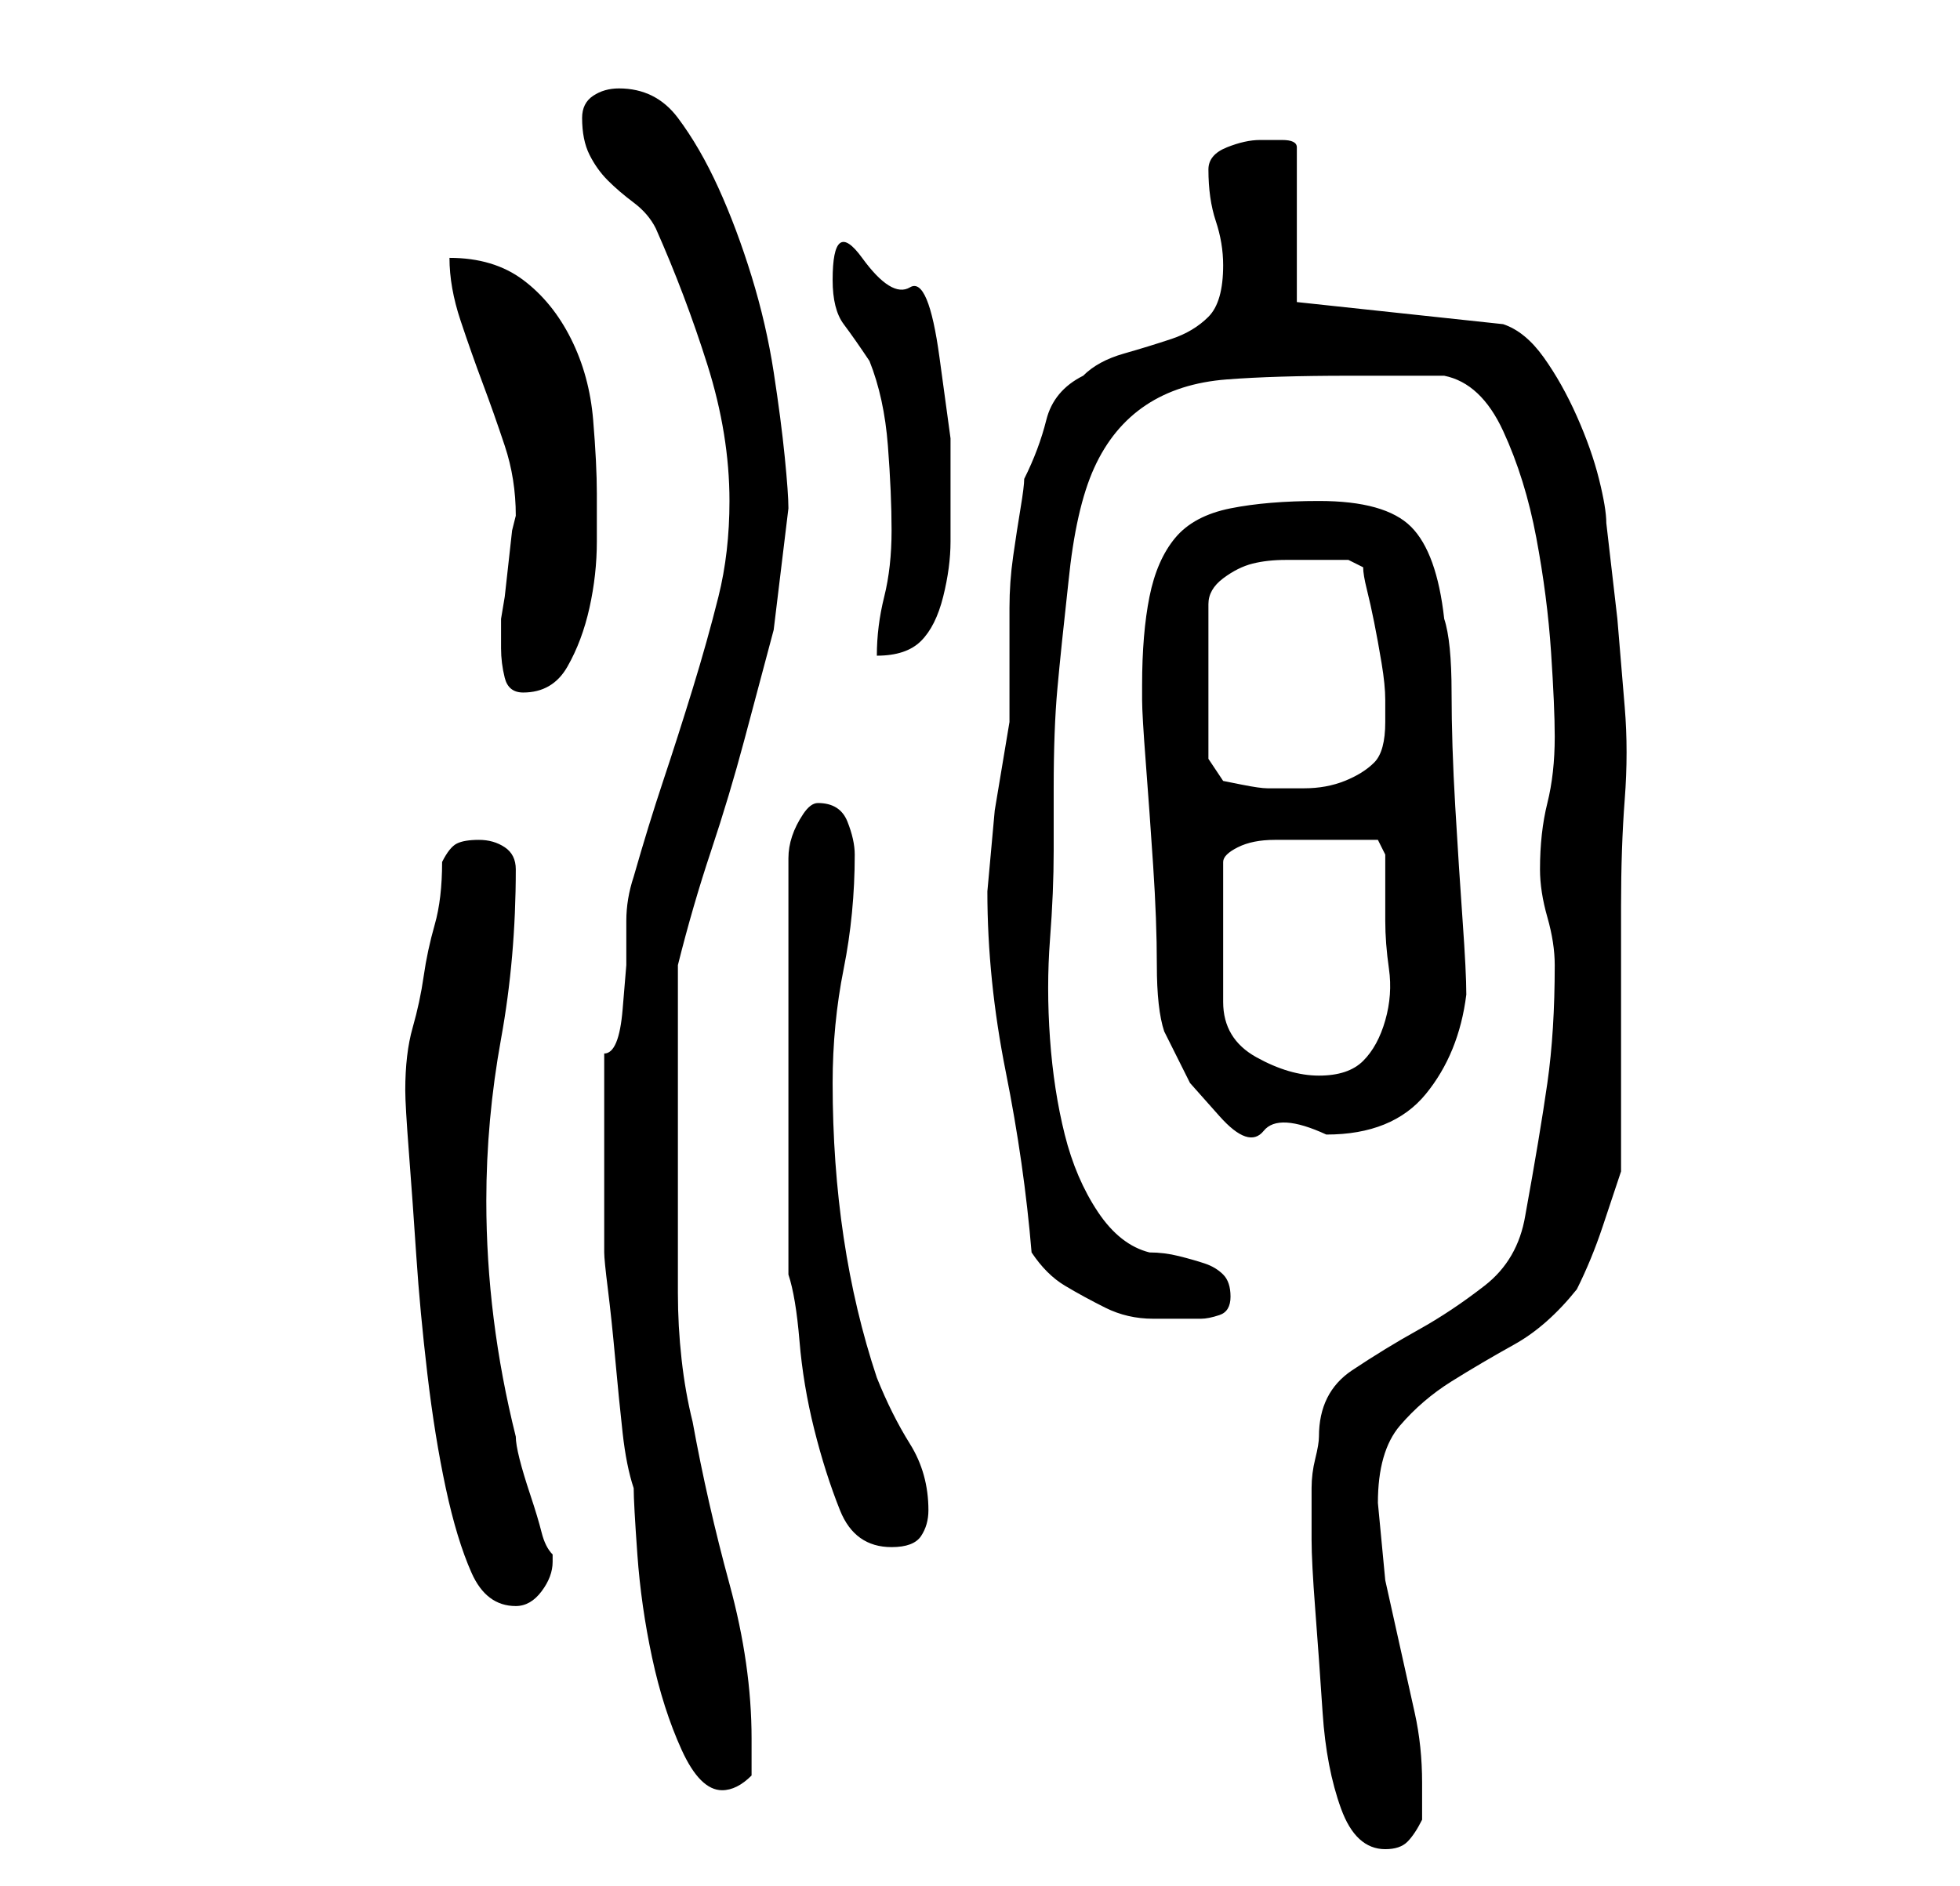 <?xml version="1.0" standalone="no"?>
<!DOCTYPE svg PUBLIC "-//W3C//DTD SVG 1.1//EN" "http://www.w3.org/Graphics/SVG/1.1/DTD/svg11.dtd" >
<svg xmlns="http://www.w3.org/2000/svg" xmlns:xlink="http://www.w3.org/1999/xlink" version="1.1" viewBox="-10 0 266 256">
   <path fill="currentColor"
d="M168 209q0 3 0.5 9.5t1 14t2.5 13t6 5.5q2 0 3 -1t2 -3v-2v-3q0 -5 -1 -9.5l-2 -9l-2 -9t-1 -10.5q0 -7 3 -10.5t7 -6t8.5 -5t8.5 -7.5q2 -4 3.5 -8.5l2.5 -7.5v-7v-11v-11v-7q0 -8 0.5 -14.5t0 -12.5l-1 -12t-1.5 -13q0 -2 -1 -6t-3 -8.5t-4.5 -8t-5.5 -4.5l-28 -3v-21
q0 -1 -2 -1h-3q-2 0 -4.5 1t-2.5 3q0 4 1 7t1 6q0 5 -2 7t-5 3t-6.5 2t-5.5 3q-4 2 -5 6t-3 8q0 1 -0.5 4t-1 6.5t-0.5 7v4.5v11l-2 12t-1 11q0 12 2.5 24.5t3.5 24.5q2 3 4.5 4.5t5.5 3t6.5 1.5h6.5q1 0 2.5 -0.5t1.5 -2.5t-1 -3t-2.5 -1.5t-3.5 -1t-4 -0.5q-4 -1 -7 -5.5
t-4.5 -10.5t-2 -13t0 -13.5t0.5 -12v-8.5q0 -8 0.5 -13.5t1.5 -14.5q1 -10 3.5 -15.5t7 -8.5t11 -3.5t16.5 -0.5h13q5 1 8 7.5t4.5 14.5t2 15.5t0.5 11.5q0 5 -1 9t-1 9q0 3 1 6.5t1 6.5q0 9 -1 16t-3 18q-1 6 -5.5 9.5t-9 6t-9 5.5t-4.5 9q0 1 -0.5 3t-0.5 4v4v3zM72 156
v14q0 1 0.5 5t1 9.5t1 10t1.5 7.5q0 2 0.5 9t2 14t4 12.5t5.5 5.5q1 0 2 -0.5t2 -1.5v-2v-3q0 -10 -3 -21t-5 -22q-1 -4 -1.5 -8.5t-0.5 -9v-9v-9.5v-5v-8v-7v-6q2 -8 4.5 -15.5t4.5 -15l4 -15t2 -16.5q0 -2 -0.5 -7t-1.5 -11.5t-3 -13t-4.5 -12t-5.5 -9.5t-8 -4
q-2 0 -3.5 1t-1.5 3q0 3 1 5t2.5 3.5t3.5 3t3 3.5q4 9 7 18.5t3 18.5q0 7 -1.5 13t-3.5 12.5t-4 12.5t-4 13q-1 3 -1 6v6t-0.5 6t-2.5 6v13zM45 148q0 2 0.5 8.5t1 14t1.5 16t2.5 15.5t3.5 11.5t6 4.5q2 0 3.5 -2t1.5 -4v-1q-1 -1 -1.5 -3t-1.5 -5t-1.5 -5t-0.5 -3
q-2 -8 -3 -16t-1 -16q0 -11 2 -22t2 -23q0 -2 -1.5 -3t-3.5 -1t-3 0.5t-2 2.5q0 5 -1 8.5t-1.5 7t-1.5 7t-1 8.5zM97 173q1 3 1.5 9t2 12t3.5 11t7 5q3 0 4 -1.5t1 -3.5q0 -5 -2.5 -9t-4.5 -9q-3 -9 -4.5 -19t-1.5 -21q0 -8 1.5 -15.5t1.5 -15.5q0 -2 -1 -4.5t-4 -2.5
q-1 0 -2 1.5t-1.5 3t-0.5 3v2.5v54zM148 140l3.5 7t4 4.5t6 2t8.5 0.5q9 0 13.5 -5.5t5.5 -13.5q0 -3 -0.5 -10t-1 -15.5t-0.5 -15.5t-1 -10q-1 -9 -4.5 -12.5t-12.5 -3.5q-7 0 -12 1t-7.5 4t-3.5 8t-1 12v2q0 2 0.5 8.5t1 14t0.5 13.5t1 9zM172 114h5l1 2v3.5v5.5
q0 3 0.5 6.5t-0.5 7t-3 5.5t-6 2t-8.5 -2.5t-4.5 -7.5v-19q0 -1 2 -2t5 -1h5h4zM154 103v-21q0 -2 2 -3.5t4 -2t4.5 -0.5h4.5h2h2l2 1q0 1 0.5 3t1 4.5t1 5.5t0.5 5v1.5v1.5q0 4 -1.5 5.5t-4 2.5t-5.5 1h-5q-1 0 -3.5 -0.5l-2.5 -0.5zM58 88q0 2 0.5 4t2.5 2q4 0 6 -3.5
t3 -8t1 -9v-6.5q0 -4 -0.5 -10t-3 -11t-6.5 -8t-10 -3q0 4 1.5 8.5t3 8.5t3 8.5t1.5 9.5l-0.5 2t-0.5 4.5t-0.5 4.5t-0.5 3v4zM111 72q0 5 -1 9t-1 8q4 0 6 -2t3 -6t1 -7.5v-6.5v-7.5t-1.5 -11t-4 -9.5t-6.5 -4t-4 3q0 4 1.5 6t3.5 5q2 5 2.5 11.5t0.5 11.5z" />
</svg>
